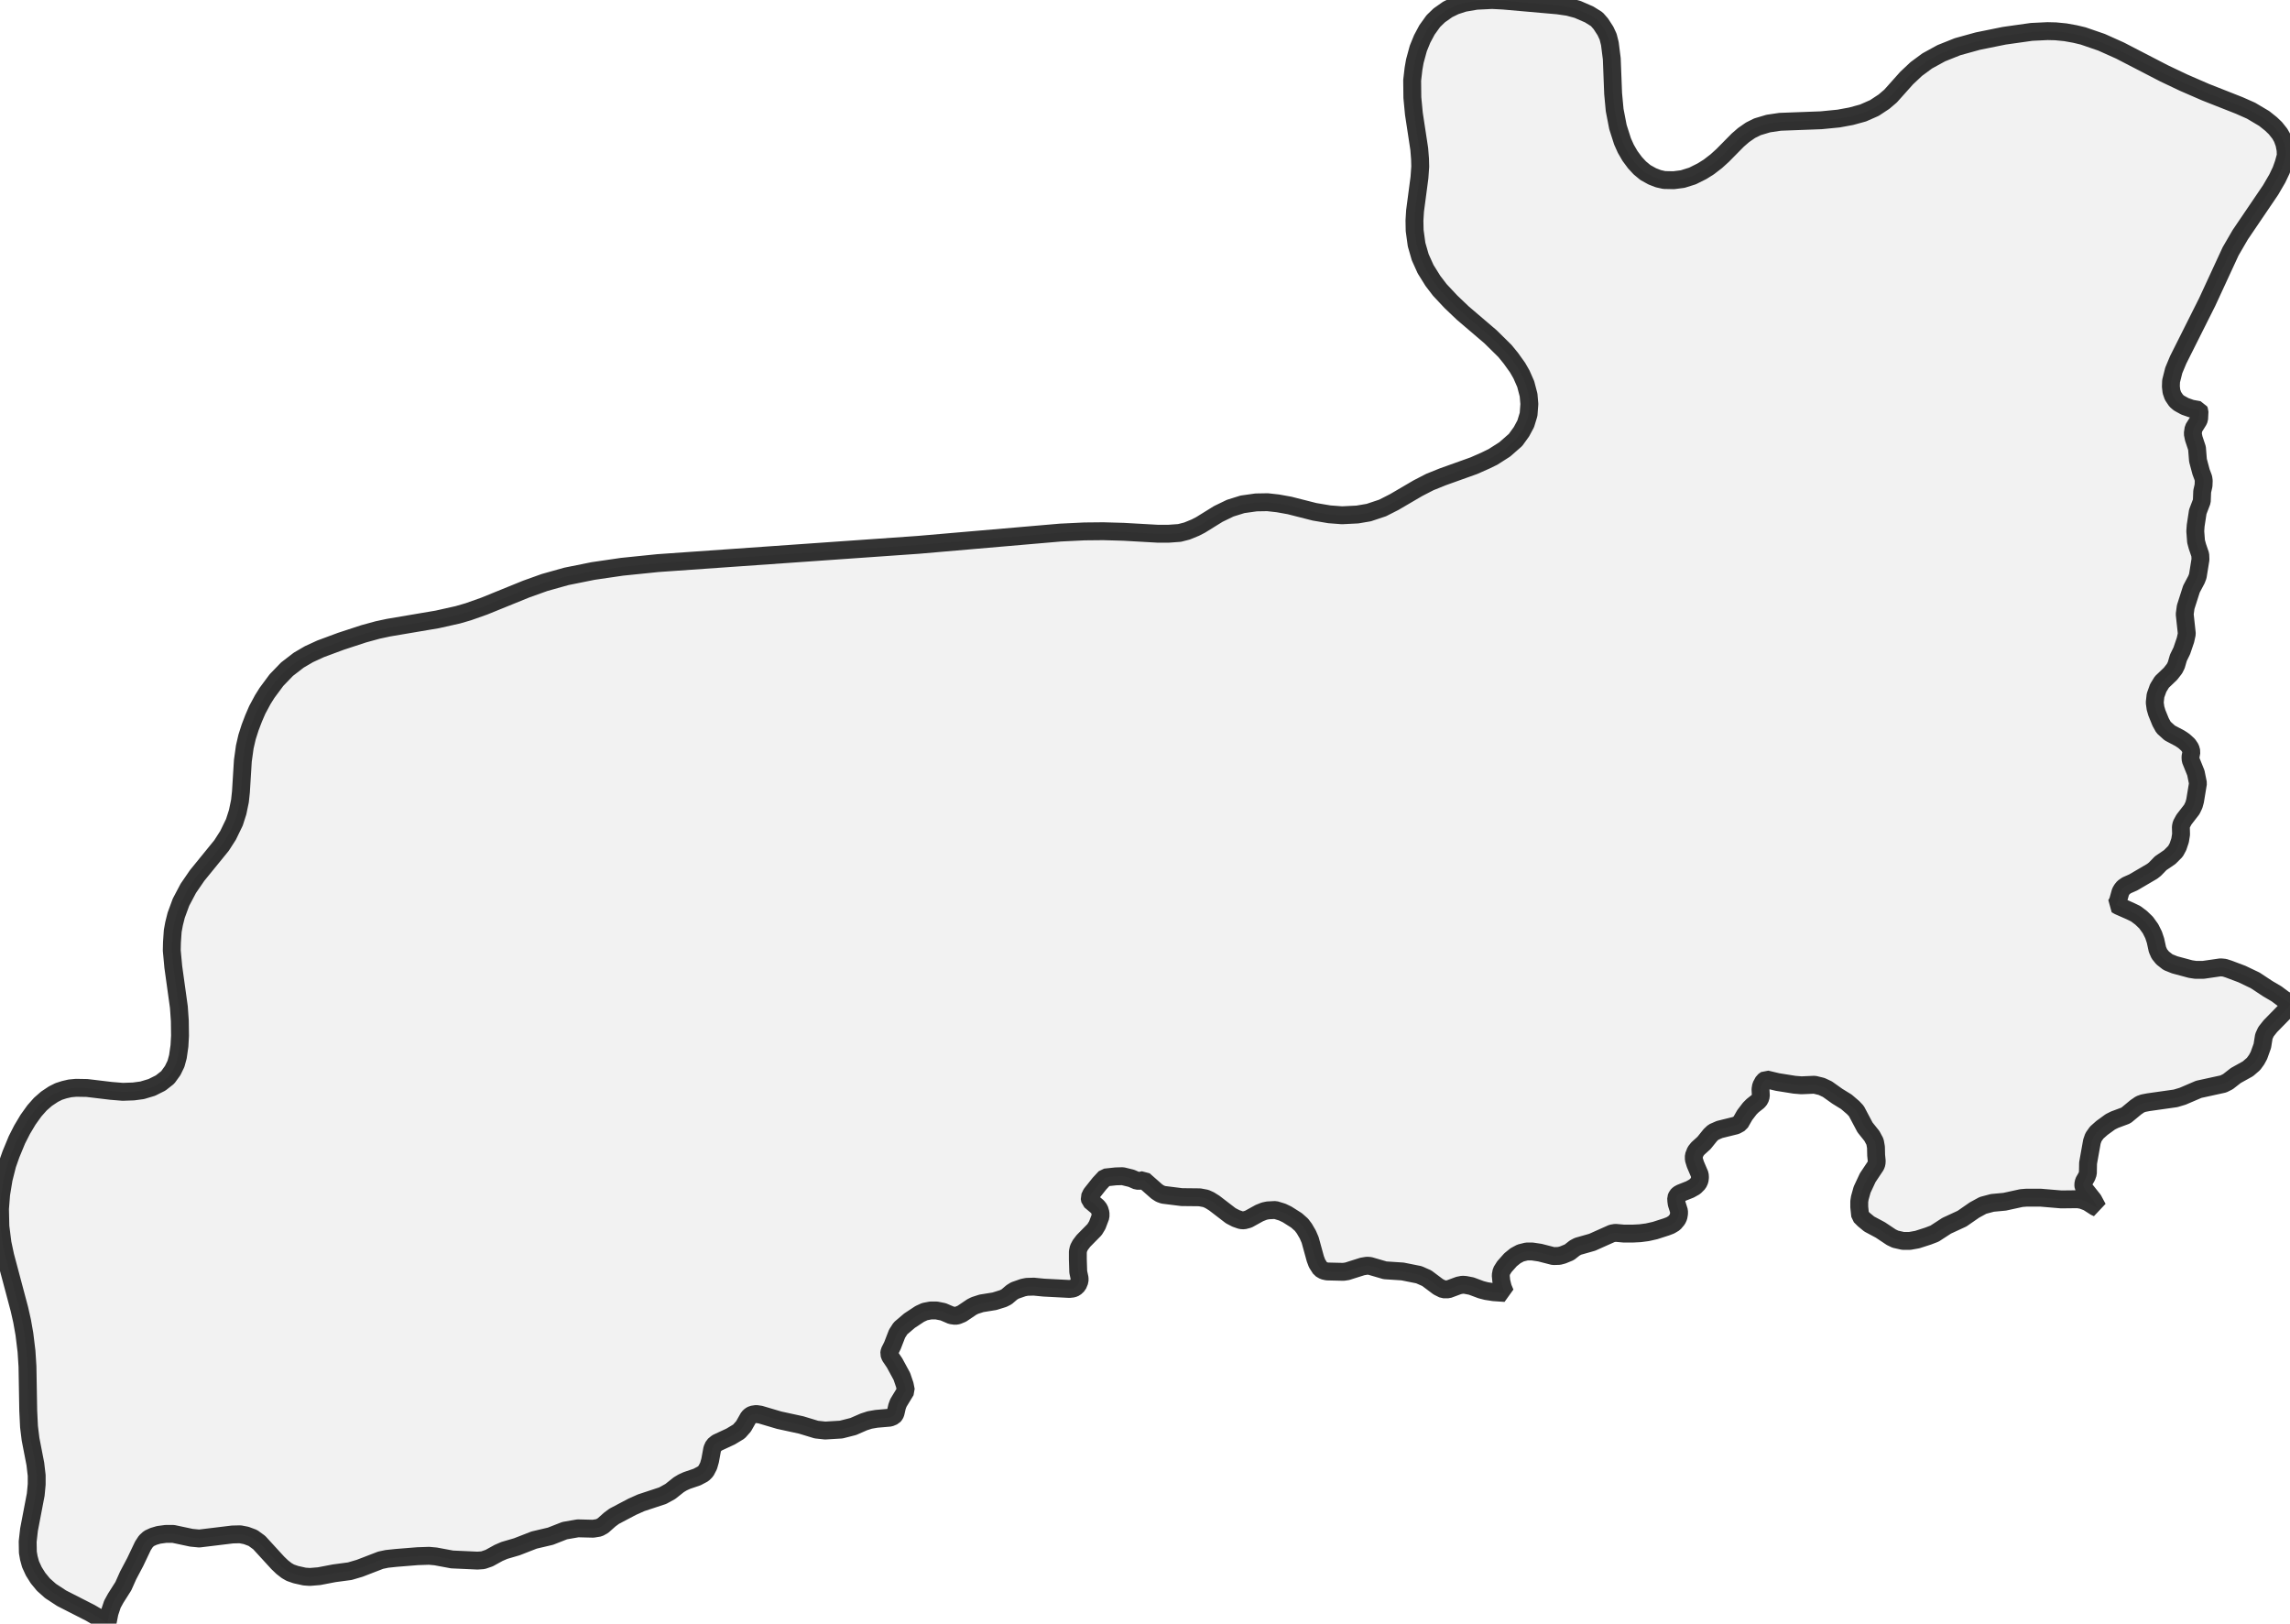 <?xml version="1.0" encoding="UTF-8" standalone="no"?>
<svg viewBox="0 0 256 181.513" xmlns="http://www.w3.org/2000/svg">
  <style>
    g.zone {
      fill: lightgray;
      stroke-width: 2;
      stroke-linecap: square;
      stroke-linejoin: bevel;
      stroke-miterlimit: 3;
      stroke-opacity: 0.8;
      stroke: black;
      fill-opacity: 0.3;
    }
  </style>
  <g class="zone" id="zone">
    <path d="M123.5,131.684 122.92,132.306 121.997,133.466 121.804,133.874 121.868,134.218 122.684,134.905 122.899,135.184 123.028,135.614 123.028,136.001 122.663,136.967 122.362,137.461 121.116,138.728 120.773,139.179 120.579,139.545 120.493,139.931 120.493,140.79 120.536,142.186 120.687,142.895 120.687,143.196 120.493,143.668 120.193,143.948 119.935,144.055 119.548,144.098 116.67,143.948 115.575,143.84 114.802,143.862 114.372,143.948 113.448,144.27 113.105,144.485 112.525,144.979 112.138,145.172 111.172,145.473 109.711,145.709 108.981,145.945 108.637,146.117 107.52,146.869 107.048,147.062 106.79,147.105 106.339,147.041 105.437,146.654 104.685,146.504 104.041,146.504 103.375,146.632 102.817,146.89 101.678,147.642 100.669,148.501 100.282,149.102 99.767,150.434 99.445,151.078 99.402,151.336 99.509,151.637 100.003,152.367 100.819,153.871 101.141,154.816 101.27,155.46 100.433,156.835 100.282,157.243 100.11,157.994 100.024,158.166 99.896,158.317 99.488,158.488 97.984,158.617 97.232,158.746 96.566,158.961 95.385,159.476 94.032,159.82 92.249,159.928 91.261,159.82 89.565,159.305 87.095,158.768 84.99,158.145 84.539,158.08 84.109,158.145 83.873,158.274 83.68,158.467 83.121,159.455 82.606,160.035 81.682,160.593 80.157,161.302 79.792,161.603 79.62,161.989 79.384,163.278 79.212,163.88 78.911,164.459 78.611,164.76 77.923,165.125 76.785,165.512 76.312,165.727 75.883,165.984 74.938,166.736 74.079,167.209 71.673,168.003 70.664,168.454 68.666,169.507 68.172,169.872 67.399,170.559 66.969,170.796 66.304,170.903 64.607,170.86 63.125,171.118 61.535,171.741 59.71,172.17 57.777,172.922 56.381,173.33 55.736,173.609 54.684,174.189 53.996,174.425 53.374,174.468 50.538,174.339 48.691,173.996 47.961,173.931 46.672,173.974 44.267,174.168 43.257,174.275 42.549,174.425 40.207,175.327 39.112,175.65 37.351,175.886 35.675,176.208 34.645,176.294 34.043,176.251 33.077,176.036 32.454,175.821 32.046,175.585 31.552,175.199 31.058,174.726 28.974,172.449 28.265,171.934 27.514,171.655 26.848,171.526 25.989,171.547 22.273,171.998 21.392,171.912 19.373,171.483 18.536,171.483 17.741,171.59 17.161,171.762 16.646,171.998 16.302,172.32 15.98,172.814 15.121,174.619 14.326,176.122 13.789,177.325 12.93,178.678 12.565,179.344 12.243,180.31 12.006,181.513 11.233,180.976 10.095,180.31 6.895,178.678 5.649,177.862 4.854,177.153 4.253,176.423 3.78,175.671 3.415,174.876 3.222,174.168 3.114,173.545 3.093,172.342 3.243,171.01 3.995,167.08 4.102,165.941 4.102,164.953 3.952,163.665 3.415,160.894 3.243,159.498 3.157,157.715 3.071,152.754 2.964,151.078 2.728,149.145 2.47,147.685 2.169,146.353 0.58,140.382 0.279,138.965 0.043,137.096 0,135.142 0.129,133.509 0.408,131.812 0.816,130.202 1.224,129.042 1.89,127.431 2.47,126.292 3.136,125.176 3.845,124.188 4.51,123.436 5.198,122.834 5.971,122.319 6.572,122.018 7.174,121.825 7.818,121.675 8.505,121.61 9.73,121.632 12.414,121.954 13.725,122.061 14.927,122.018 15.894,121.889 16.968,121.567 17.956,121.073 18.751,120.45 19.309,119.677 19.674,118.925 19.889,118.131 20.061,116.928 20.125,115.79 20.104,114.136 19.996,112.589 19.373,108.1 19.202,106.253 19.223,105.351 19.309,104.084 19.459,103.268 19.696,102.323 20.233,100.862 21.049,99.316 22.037,97.877 24.764,94.526 25.495,93.388 26.204,91.927 26.569,90.789 26.826,89.543 26.934,88.534 27.149,85.054 27.363,83.508 27.621,82.391 27.965,81.317 28.351,80.307 28.759,79.362 29.382,78.203 29.855,77.451 30.907,76.033 32.089,74.809 33.399,73.799 34.537,73.134 35.847,72.532 38.103,71.695 40.658,70.857 42.226,70.427 43.429,70.17 48.885,69.246 51.183,68.731 52.364,68.387 54.125,67.764 58.829,65.853 60.87,65.122 63.318,64.435 66.304,63.834 69.547,63.361 73.542,62.953 102.645,60.912 118.56,59.538 121.224,59.409 123.328,59.388 125.605,59.452 129.407,59.667 130.653,59.667 131.855,59.581 132.693,59.366 133.638,58.979 134.218,58.679 136.194,57.454 137.526,56.81 138.9,56.381 140.425,56.166 141.692,56.144 142.852,56.273 144.162,56.509 146.955,57.218 148.608,57.497 150.026,57.605 151.744,57.519 153.011,57.304 154.558,56.789 155.868,56.123 158.51,54.576 159.842,53.889 161.281,53.309 164.76,52.063 166.07,51.484 166.908,51.075 168.218,50.238 169.421,49.185 170.087,48.262 170.559,47.381 170.881,46.329 170.967,45.169 170.881,44.159 170.559,42.935 170.087,41.861 169.657,41.109 168.905,40.057 168.24,39.241 166.629,37.651 163.536,35.01 162.204,33.742 160.958,32.411 160.185,31.401 159.369,30.091 158.768,28.759 158.36,27.342 158.145,25.774 158.123,24.657 158.188,23.583 158.682,19.846 158.768,18.622 158.746,17.763 158.66,16.667 158.059,12.715 157.887,10.911 157.866,8.978 158.016,7.689 158.166,6.83 158.553,5.413 158.982,4.36 159.519,3.351 160.228,2.363 160.894,1.718 161.839,1.052 162.677,0.644 163.665,0.322 165.039,0.086 166.801,0 168.046,0.064 174.146,0.601 175.327,0.773 176.358,1.052 177.647,1.611 178.506,2.148 178.957,2.663 179.473,3.458 179.773,4.102 179.967,4.876 180.182,6.572 180.332,10.46 180.504,12.307 180.869,14.197 181.384,15.808 181.749,16.624 182.222,17.44 182.78,18.192 183.317,18.772 183.94,19.288 184.713,19.717 185.379,19.975 186.045,20.125 187.098,20.147 188.107,20.018 189.202,19.674 190.276,19.137 191.028,18.665 191.866,18.02 192.575,17.376 194.271,15.658 194.916,15.099 195.689,14.562 196.462,14.176 197.686,13.811 198.997,13.617 203.593,13.445 205.547,13.252 206.944,12.994 208.275,12.629 209.542,12.071 210.616,11.362 211.347,10.739 213.151,8.72 214.225,7.711 215.449,6.809 217.017,5.949 218.843,5.219 221.098,4.596 224.062,3.995 227.112,3.565 228.894,3.479 229.796,3.501 230.892,3.608 231.966,3.802 232.868,4.016 234.93,4.725 236.992,5.649 241.932,8.205 244.101,9.236 246.571,10.31 250.33,11.792 251.64,12.372 253.122,13.252 253.874,13.854 254.368,14.326 254.862,14.949 255.141,15.443 255.377,16.087 255.506,16.775 255.527,17.397 255.291,18.257 255.012,19.051 254.582,19.953 253.831,21.242 250.437,26.246 249.363,28.094 246.743,33.764 243.5,40.229 243.006,41.41 242.705,42.613 242.683,43.214 242.748,43.773 242.92,44.267 243.285,44.804 243.586,45.061 244.251,45.427 244.982,45.684 245.819,45.835 245.884,45.985 245.841,46.844 245.755,47.038 245.218,47.897 245.132,48.477 245.239,49.014 245.604,50.109 245.712,51.462 246.056,52.751 246.313,53.438 246.356,53.739 246.335,54.276 246.184,54.942 246.141,56.037 245.69,57.218 245.454,58.765 245.411,59.388 245.497,60.526 245.647,61.084 245.97,62.029 245.991,62.545 245.69,64.413 245.54,64.8 244.982,65.853 244.337,67.871 244.23,68.666 244.466,70.857 244.316,71.544 243.908,72.747 243.521,73.542 243.285,74.358 243.092,74.745 242.64,75.324 241.674,76.248 241.266,76.914 240.965,77.751 240.879,78.546 240.965,79.169 241.116,79.685 241.545,80.737 241.867,81.317 242.555,81.94 243.693,82.541 244.144,82.842 244.616,83.271 244.874,83.658 244.982,84.045 244.874,84.625 244.896,84.968 245.476,86.407 245.712,87.567 245.39,89.522 245.261,89.994 245.025,90.488 244.144,91.626 243.865,92.142 243.8,92.443 243.822,93.28 243.714,93.946 243.478,94.655 243.199,95.17 242.555,95.815 241.545,96.502 240.901,97.168 240.6,97.404 238.474,98.65 237.743,98.972 237.4,99.208 237.206,99.445 237.056,99.702 236.755,100.776 236.562,101.12 236.863,101.292 238.13,101.85 238.753,102.151 239.354,102.602 239.913,103.139 240.407,103.826 240.75,104.513 240.965,105.158 241.18,106.146 241.395,106.64 241.76,107.091 242.361,107.563 243.113,107.864 244.874,108.337 245.433,108.423 246.313,108.423 248.246,108.143 248.676,108.186 249.148,108.337 250.63,108.895 252.112,109.604 253.509,110.527 254.497,111.107 255.27,111.687 255.871,112.052 256,112.203 256,112.332 255.785,112.697 253.809,114.716 253.315,115.339 253.079,115.854 252.907,116.928 252.521,118.002 252.263,118.474 251.919,118.947 251.296,119.484 249.943,120.236 249.063,120.923 248.547,121.181 245.798,121.782 243.994,122.555 243.199,122.792 240.17,123.221 239.612,123.328 239.247,123.457 238.774,123.78 237.658,124.703 236.39,125.176 235.918,125.412 234.973,126.099 234.393,126.615 234.028,127.13 233.856,127.624 233.426,130.03 233.405,131.168 233.276,131.533 232.954,132.092 232.889,132.414 232.911,132.65 233.083,132.972 234.006,134.132 234.5,135.056 234.221,134.927 233.383,134.39 232.76,134.154 232.288,134.068 230.419,134.089 228.143,133.896 226.51,133.896 225.973,133.939 224.105,134.347 222.73,134.476 221.678,134.755 220.733,135.27 219.337,136.237 217.618,137.032 216.265,137.912 215.535,138.191 214.332,138.578 213.494,138.728 212.743,138.728 211.884,138.535 211.433,138.32 210.208,137.504 208.962,136.838 208.361,136.344 207.953,135.936 207.846,134.927 207.846,134.325 207.91,133.917 208.168,132.994 208.791,131.662 209.693,130.309 209.779,130.073 209.8,129.793 209.736,129.149 209.714,128.247 209.607,127.646 209.263,127.001 208.49,126.035 207.523,124.209 207.158,123.822 206.407,123.178 205.397,122.555 204.28,121.761 203.636,121.46 202.841,121.267 201.381,121.331 200.607,121.267 198.717,120.966 197.45,120.665 197.149,120.88 196.87,121.395 196.806,121.782 196.849,122.534 196.741,122.877 196.548,123.114 195.925,123.608 195.603,123.93 195.045,124.66 194.529,125.562 194.057,125.82 192.231,126.271 191.544,126.572 191.2,126.894 190.491,127.774 189.804,128.397 189.546,128.72 189.353,129.214 189.353,129.6 189.525,130.159 190.019,131.318 190.04,131.641 189.997,131.963 189.847,132.285 189.46,132.672 188.923,132.972 187.892,133.38 187.656,133.509 187.484,133.681 187.377,133.939 187.398,134.282 187.441,134.583 187.699,135.399 187.699,135.678 187.635,136.044 187.506,136.323 187.162,136.731 186.732,136.989 186.281,137.161 185.014,137.569 184.155,137.762 183.339,137.869 182.48,137.912 181.556,137.912 180.59,137.826 180.203,137.891 177.991,138.879 176.401,139.33 176.036,139.523 175.435,139.996 174.705,140.296 174.297,140.404 173.652,140.425 172.149,140.039 171.29,139.91 170.667,139.91 169.979,140.082 169.421,140.382 168.862,140.833 168.175,141.607 167.853,142.122 167.767,142.573 167.832,143.239 168.003,143.926 168.261,144.549 166.994,144.463 166.156,144.334 165.576,144.184 164.481,143.776 163.815,143.647 163.493,143.625 163.063,143.711 161.904,144.141 161.345,144.141 160.787,143.862 159.498,142.895 158.617,142.509 156.792,142.143 154.837,142.015 153.14,141.521 152.818,141.499 152.303,141.585 150.606,142.122 150.176,142.186 148.372,142.143 147.986,142.058 147.62,141.843 147.234,141.241 147.041,140.726 146.461,138.621 146.203,138.02 145.816,137.354 145.494,136.924 144.936,136.43 143.883,135.764 143.346,135.507 142.573,135.27 141.735,135.313 141.327,135.399 140.79,135.614 139.545,136.301 139.051,136.43 138.728,136.409 138.17,136.215 137.59,135.915 135.743,134.497 135.227,134.175 134.798,133.982 134.111,133.853 132.113,133.831 130.051,133.574 129.686,133.445 129.321,133.208 127.86,131.92 127.452,132.006 127.109,132.006 126.464,131.726 125.498,131.49 124.725,131.512 123.543,131.641 123.5,131.684Z"/>
  </g>
</svg>